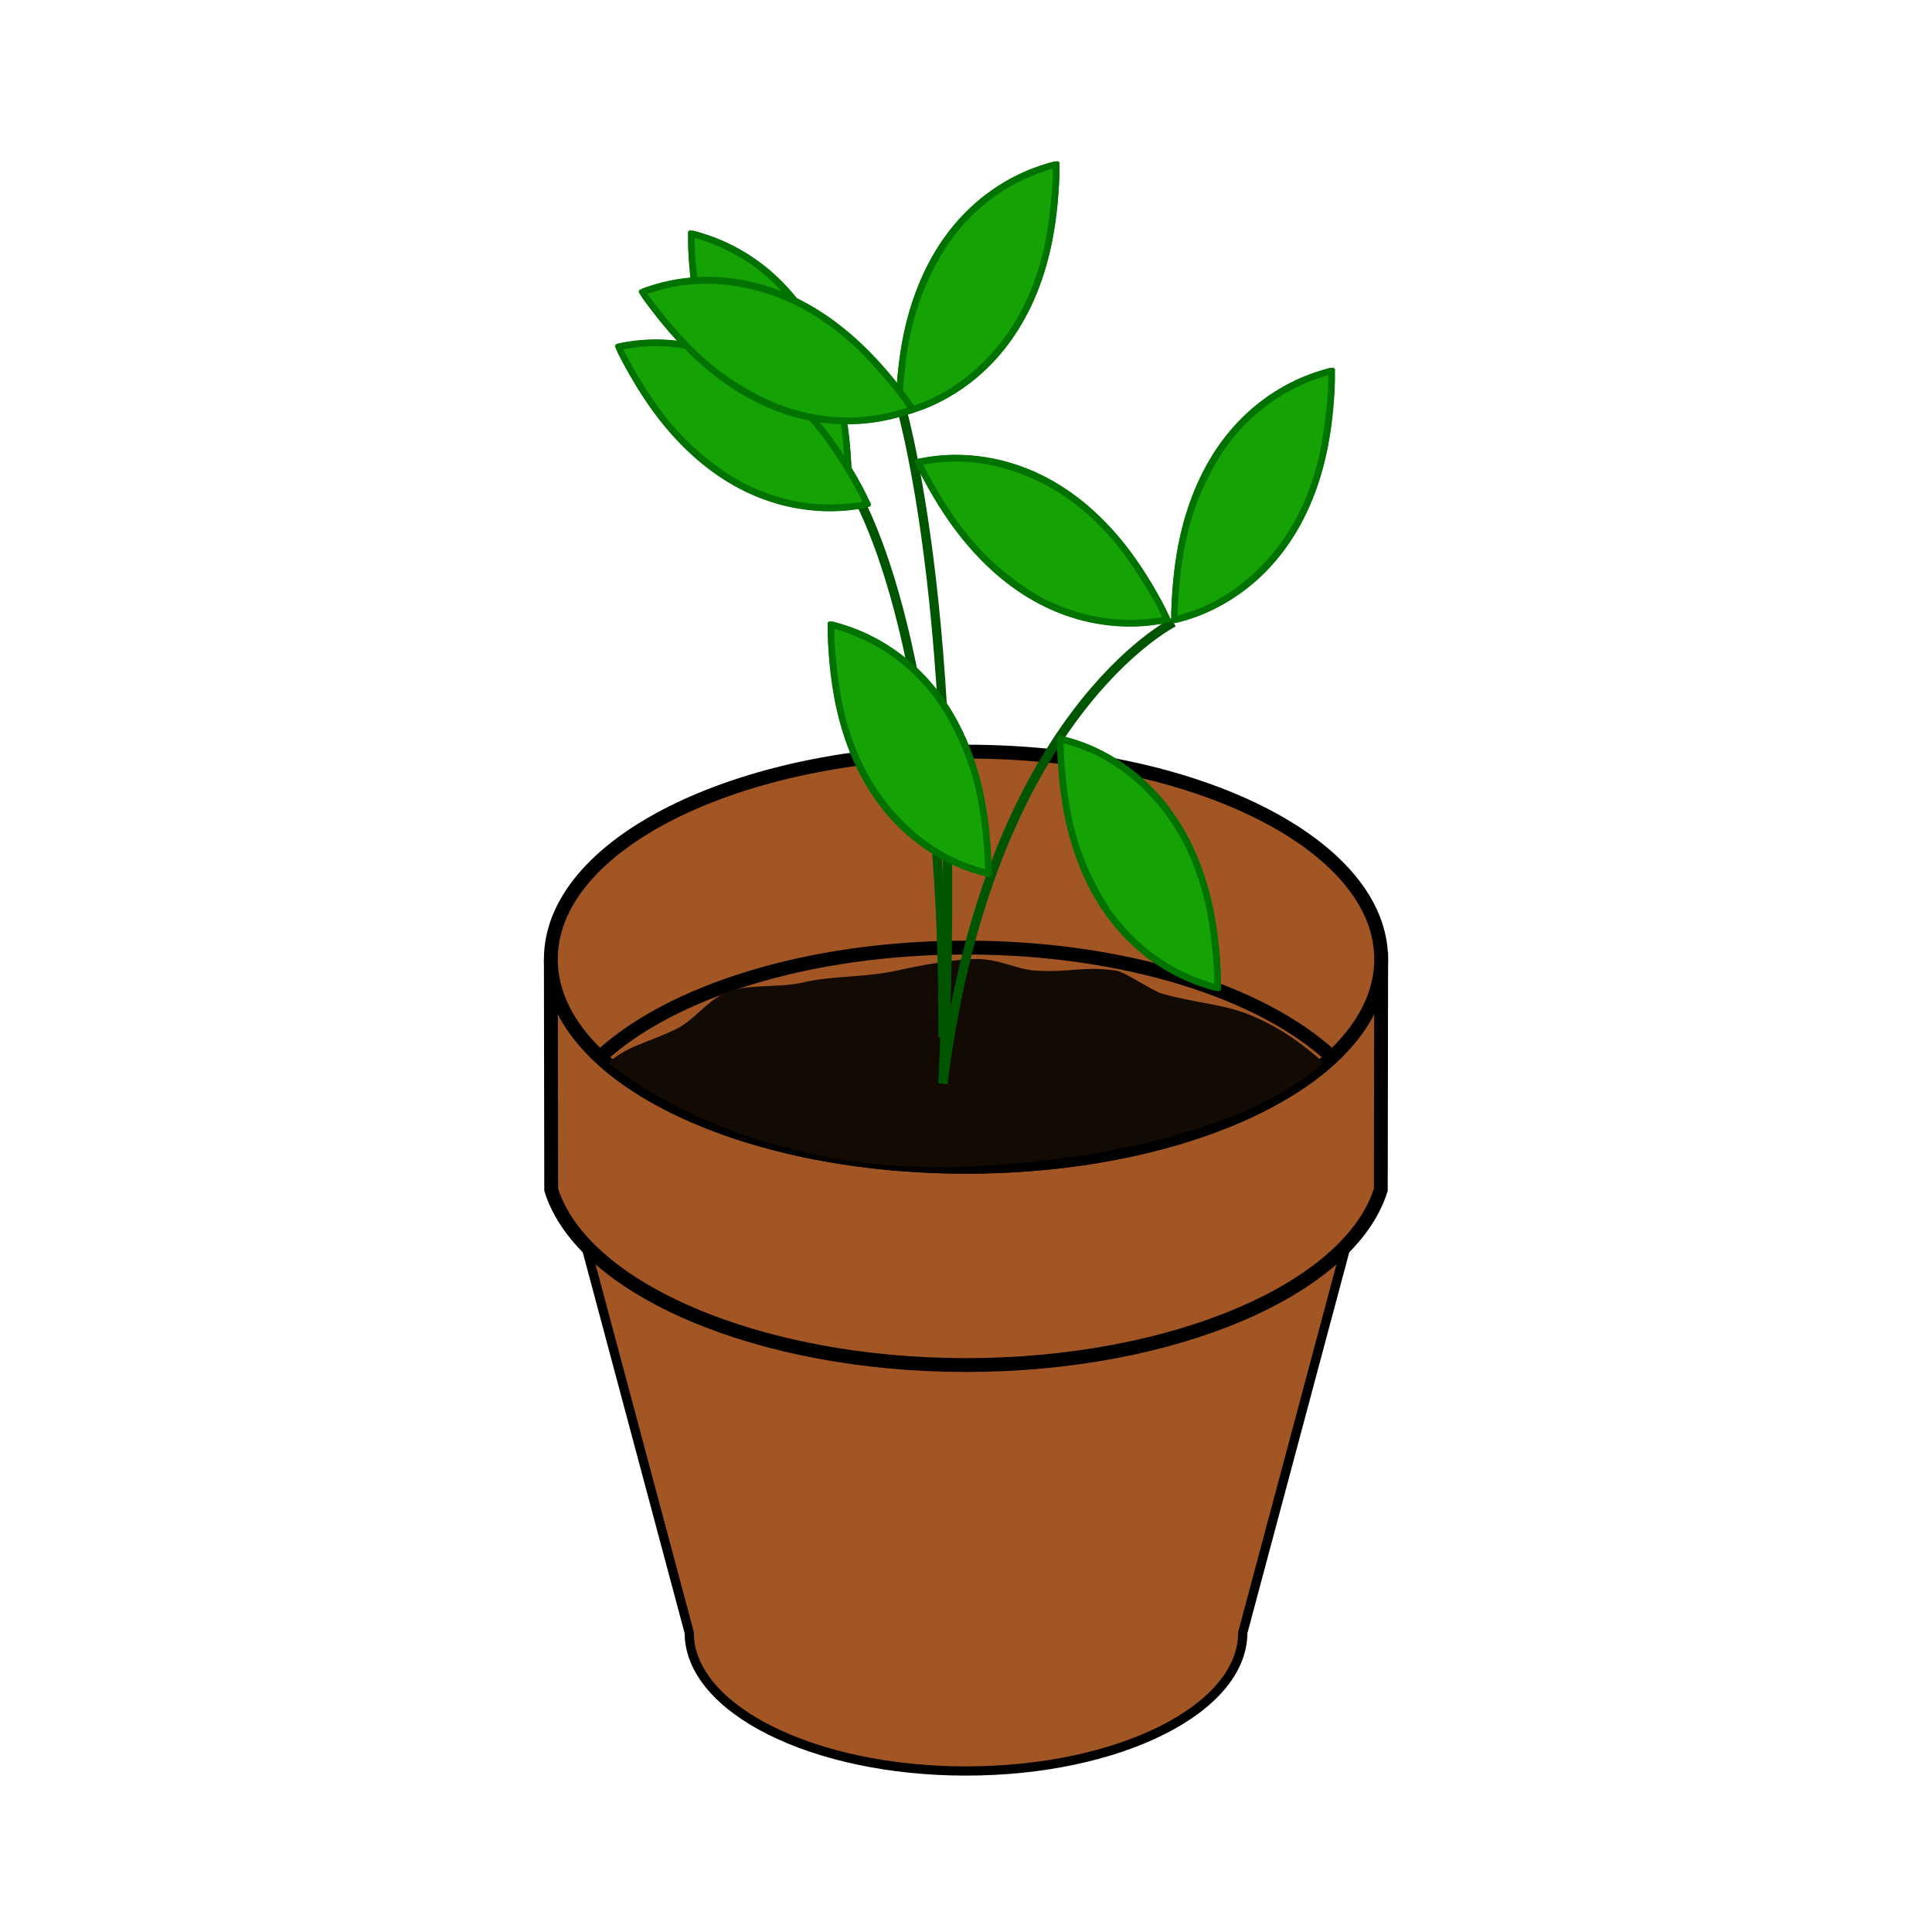 <svg:svg xmlns:dc="http://purl.org/dc/elements/1.1/" xmlns:ns1="http://sodipodi.sourceforge.net/DTD/sodipodi-0.dtd" xmlns:ns2="http://www.inkscape.org/namespaces/inkscape" xmlns:ns4="http://creativecommons.org/ns#" xmlns:rdf="http://www.w3.org/1999/02/22-rdf-syntax-ns#" xmlns:svg="http://www.w3.org/2000/svg" height="837.623" id="svg2" version="1.1" viewBox="-175.118 -46.211 837.623 837.623" width="837.623" ns1:docname="plant.svg" ns2:version="0.47 r22583">
  <ns1:namedview bordercolor="#666666" borderopacity="1.0" id="base" pagecolor="#ffffff" showgrid="false" ns2:current-layer="layer1" ns2:cx="161.1021" ns2:cy="602.68744" ns2:document-units="px" ns2:pageopacity="0.0" ns2:pageshadow="2" ns2:window-height="1091" ns2:window-maximized="0" ns2:window-width="1542" ns2:window-x="6" ns2:window-y="68" ns2:zoom="0.37892914">
    <ns2:grid empspacing="5" enabled="true" id="grid2830" snapvisiblegridlinesonly="true" type="xygrid" visible="true" />
  </ns1:namedview>
  <svg:g id="layer1" transform="translate(713 -346.38)" ns2:groupmode="layer" ns2:label="Layer 1">
    <svg:g id="g3992" transform="translate(60.697 -26.39)">
      <svg:path d="m-700 847.38 50 187c0 33.137 53.726 60 120 60s120-26.863 120-60l50-187h-340z" id="path2832" style="stroke:#000000;stroke-width:4;fill:#a15623" ns1:nodetypes="ccsccc" />
      <svg:path d="m-710 742.38 0.156 100c13.464 43.048 89.969 76 179.84 76 89.875 0 166.38-32.952 179.84-76l0.156-100h-360z" id="path2832-9" style="stroke:#000000;stroke-width:6;fill:#a15623" ns1:nodetypes="ccsccc" />
      <svg:path d="m-480 1032.4c0 33.137-53.726 60-120 60s-120-26.863-120-60 53.726-60 120-60 120 26.863 120 60z" id="path2832-9-2" style="stroke:#000000;stroke-width:4;fill:#a15623" transform="matrix(1.5 0 0 1.5 370 -806.18)" ns1:cx="-600" ns1:cy="1032.3622" ns1:rx="120" ns1:ry="60" ns1:type="arc" />
      <svg:path d="m-530 737.38c-68.665 0-128.34 19.229-158.69 47.5 30.356 28.263 90.034 47.5 158.69 47.5 68.654 0 128.33-19.237 158.69-47.5-30.351-28.271-90.022-47.5-158.69-47.5z" id="path2832-9-2-2-5" style="stroke:#000000;stroke-width:6;fill:#a15623" />
      <svg:path d="m-525 742.36c-10.391 0-25.004 2.776-35 5-13.781 3.067-27.695 2.154-40 5-12.844 2.97-24.605 0.199-35 5-7.334 3.388-13.142 11.515-20 15-11.989 6.092-21.848 7.406-30 15 31.181 24.961 87.644 48.048 155 45 74.96-3.392 128.94-21.777 155-45-7.843-7.305-17.809-14.671-30-20-12.958-5.665-24.664-5.678-40-10-4.109-1.158-15.926-9.399-20-10-14.019-2.067-20.222 0.963-35 0-8.17-0.532-15.385-5-25-5z" id="path2832-9-2-2-5-1" style="fill:#140a04" ns1:nodetypes="csssscscssssc" />
      <svg:g id="g3955" transform="translate(0,184)">
        <svg:path d="m-540 612.36c20-160 100-200 100-200" id="path3725" style="stroke:#005600;stroke-width:4;fill:none" />
        <svg:path d="m-540 592.36c0.824-178.05-39.176-238.05-39.176-238.05" id="path3727" style="stroke:#005600;stroke-width:4;fill:none" />
        <svg:path d="m-540 612.36c10-210-20-300-20-300" id="path3729" style="stroke:#005600;stroke-width:4;fill:none" />
        <svg:g id="g3765" transform="matrix(.903 -.429 .429 .903 -438.03 -256.72)">
          <svg:path d="m-360.5 492.38c0 50.117 17.583 77.786 35.188 92.875 17.604 15.089 35.25 17.594 35.25 17.594l0.125-0.969s-17.354-2.496-34.75-17.406c-17.39-14.91-34.81-42.21-34.81-92.09h-1z" id="path3731" style="block-progression:tb;text-indent:0;color:#000000;text-transform:none;fill:#007200" />
          <svg:path d="m-359.94 491.88-0.125 0.969s17.354 2.496 34.75 17.406c17.396 14.911 34.812 42.242 34.812 92.125h1c0-50.117-17.583-77.817-35.188-92.906-17.604-15.089-35.25-17.594-35.25-17.594z" id="path3731-4" style="block-progression:tb;text-indent:0;color:#000000;text-transform:none;fill:#007200" />
          <svg:path d="m-297.8 599.28c-11.959-4.154-22.391-10.742-31.37-19.811-6.928-6.997-11.603-13.654-16.678-23.745-7.88-15.668-11.713-31.586-13.069-54.265-0.411-6.882-0.332-8.173 0.49-7.91 0.54 0.173 3.192 1.014 5.893 1.871 11.292 3.579 21.862 10.196 31.276 19.578 12.856 12.812 21.403 28.753 26.161 48.796 2.95 12.427 5.265 37.673 3.437 37.489-0.289-0.029-3.053-0.93-6.14-2.003z" id="path3763" style="stroke:#007200;stroke-width:2.807;fill:#14a204" />
        </svg:g>
        <svg:g id="g3765-2" transform="translate(-129.94 -30.482)">
          <svg:path d="m-360.5 492.38c0 50.117 17.583 77.786 35.188 92.875 17.604 15.089 35.25 17.594 35.25 17.594l0.125-0.969s-17.354-2.496-34.75-17.406c-17.39-14.91-34.81-42.21-34.81-92.09h-1z" id="path3731-0" style="block-progression:tb;text-indent:0;color:#000000;text-transform:none;fill:#007200" />
          <svg:path d="m-359.94 491.88-0.125 0.969s17.354 2.496 34.75 17.406c17.396 14.911 34.812 42.242 34.812 92.125h1c0-50.117-17.583-77.817-35.188-92.906-17.604-15.089-35.25-17.594-35.25-17.594z" id="path3731-4-2" style="block-progression:tb;text-indent:0;color:#000000;text-transform:none;fill:#007200" />
          <svg:path d="m-297.8 599.28c-11.959-4.154-22.391-10.742-31.37-19.811-6.928-6.997-11.603-13.654-16.678-23.745-7.88-15.668-11.713-31.586-13.069-54.265-0.411-6.882-0.332-8.173 0.49-7.91 0.54 0.173 3.192 1.014 5.893 1.871 11.292 3.579 21.862 10.196 31.276 19.578 12.856 12.812 21.403 28.753 26.161 48.796 2.95 12.427 5.265 37.673 3.437 37.489-0.289-0.029-3.053-0.93-6.14-2.003z" id="path3763-9" style="stroke:#007200;stroke-width:2.807;fill:#14a204" />
        </svg:g>
        <svg:g id="g3765-4" transform="matrix(-1 0 0 -1 -940.06 845.21)">
          <svg:path d="m-360.5 492.38c0 50.117 17.583 77.786 35.188 92.875 17.604 15.089 35.25 17.594 35.25 17.594l0.125-0.969s-17.354-2.496-34.75-17.406c-17.39-14.91-34.81-42.21-34.81-92.09h-1z" id="path3731-5" style="block-progression:tb;text-indent:0;color:#000000;text-transform:none;fill:#007200" />
          <svg:path d="m-359.94 491.88-0.125 0.969s17.354 2.496 34.75 17.406c17.396 14.911 34.812 42.242 34.812 92.125h1c0-50.117-17.583-77.817-35.188-92.906-17.604-15.089-35.25-17.594-35.25-17.594z" id="path3731-4-1" style="block-progression:tb;text-indent:0;color:#000000;text-transform:none;fill:#007200" />
          <svg:path d="m-297.8 599.28c-11.959-4.154-22.391-10.742-31.37-19.811-6.928-6.997-11.603-13.654-16.678-23.745-7.88-15.668-11.713-31.586-13.069-54.265-0.411-6.882-0.332-8.173 0.49-7.91 0.54 0.173 3.192 1.014 5.893 1.871 11.292 3.579 21.862 10.196 31.276 19.578 12.856 12.812 21.403 28.753 26.161 48.796 2.95 12.427 5.265 37.673 3.437 37.489-0.289-0.029-3.053-0.93-6.14-2.003z" id="path3763-0" style="stroke:#007200;stroke-width:2.807;fill:#14a204" />
        </svg:g>
        <svg:g id="g3765-4-3" transform="matrix(-1 0 0 -1 -879.5 1014.7)">
          <svg:path d="m-360.5 492.38c0 50.117 17.583 77.786 35.188 92.875 17.604 15.089 35.25 17.594 35.25 17.594l0.125-0.969s-17.354-2.496-34.75-17.406c-17.39-14.91-34.81-42.21-34.81-92.09h-1z" id="path3731-5-7" style="block-progression:tb;text-indent:0;color:#000000;text-transform:none;fill:#007200" />
          <svg:path d="m-359.94 491.88-0.125 0.969s17.354 2.496 34.75 17.406c17.396 14.911 34.812 42.242 34.812 92.125h1c0-50.117-17.583-77.817-35.188-92.906-17.604-15.089-35.25-17.594-35.25-17.594z" id="path3731-4-1-8" style="block-progression:tb;text-indent:0;color:#000000;text-transform:none;fill:#007200" />
          <svg:path d="m-297.8 599.28c-11.959-4.154-22.391-10.742-31.37-19.811-6.928-6.997-11.603-13.654-16.678-23.745-7.88-15.668-11.713-31.586-13.069-54.265-0.411-6.882-0.332-8.173 0.49-7.91 0.54 0.173 3.192 1.014 5.893 1.871 11.292 3.579 21.862 10.196 31.276 19.578 12.856 12.812 21.403 28.753 26.161 48.796 2.95 12.427 5.265 37.673 3.437 37.489-0.289-0.029-3.053-0.93-6.14-2.003z" id="path3763-0-8" style="stroke:#007200;stroke-width:2.807;fill:#14a204" />
        </svg:g>
        <svg:g id="g3765-4-0" transform="matrix(1 0 0 -1 -80.5 904.74)">
          <svg:path d="m-360.5 492.38c0 50.117 17.583 77.786 35.188 92.875 17.604 15.089 35.25 17.594 35.25 17.594l0.125-0.969s-17.354-2.496-34.75-17.406c-17.39-14.91-34.81-42.21-34.81-92.09h-1z" id="path3731-5-4" style="block-progression:tb;text-indent:0;color:#000000;text-transform:none;fill:#007200" />
          <svg:path d="m-359.94 491.88-0.125 0.969s17.354 2.496 34.75 17.406c17.396 14.911 34.812 42.242 34.812 92.125h1c0-50.117-17.583-77.817-35.188-92.906-17.604-15.089-35.25-17.594-35.25-17.594z" id="path3731-4-1-6" style="block-progression:tb;text-indent:0;color:#000000;text-transform:none;fill:#007200" />
          <svg:path d="m-297.8 599.28c-11.959-4.154-22.391-10.742-31.37-19.811-6.928-6.997-11.603-13.654-16.678-23.745-7.88-15.668-11.713-31.586-13.069-54.265-0.411-6.882-0.332-8.173 0.49-7.91 0.54 0.173 3.192 1.014 5.893 1.871 11.292 3.579 21.862 10.196 31.276 19.578 12.856 12.812 21.403 28.753 26.161 48.796 2.95 12.427 5.265 37.673 3.437 37.489-0.289-0.029-3.053-0.93-6.14-2.003z" id="path3763-0-7" style="stroke:#007200;stroke-width:2.807;fill:#14a204" />
        </svg:g>
        <svg:g id="g3765-6" transform="matrix(.903 -.429 .429 .903 -568.03 -306.72)">
          <svg:path d="m-360.5 492.38c0 50.117 17.583 77.786 35.188 92.875 17.604 15.089 35.25 17.594 35.25 17.594l0.125-0.969s-17.354-2.496-34.75-17.406c-17.39-14.91-34.81-42.21-34.81-92.09h-1z" id="path3731-09" style="block-progression:tb;text-indent:0;color:#000000;text-transform:none;fill:#007200" />
          <svg:path d="m-359.94 491.88-0.125 0.969s17.354 2.496 34.75 17.406c17.396 14.911 34.812 42.242 34.812 92.125h1c0-50.117-17.583-77.817-35.188-92.906-17.604-15.089-35.25-17.594-35.25-17.594z" id="path3731-4-7" style="block-progression:tb;text-indent:0;color:#000000;text-transform:none;fill:#007200" />
          <svg:path d="m-297.8 599.28c-11.959-4.154-22.391-10.742-31.37-19.811-6.928-6.997-11.603-13.654-16.678-23.745-7.88-15.668-11.713-31.586-13.069-54.265-0.411-6.882-0.332-8.173 0.49-7.91 0.54 0.173 3.192 1.014 5.893 1.871 11.292 3.579 21.862 10.196 31.276 19.578 12.856 12.812 21.403 28.753 26.161 48.796 2.95 12.427 5.265 37.673 3.437 37.489-0.289-0.029-3.053-0.93-6.14-2.003z" id="path3763-5" style="stroke:#007200;stroke-width:2.807;fill:#14a204" />
        </svg:g>
        <svg:g id="g3765-4-0-9" transform="matrix(1 0 0 -1 -199.94 815.21)">
          <svg:path d="m-360.5 492.38c0 50.117 17.583 77.786 35.188 92.875 17.604 15.089 35.25 17.594 35.25 17.594l0.125-0.969s-17.354-2.496-34.75-17.406c-17.39-14.91-34.81-42.21-34.81-92.09h-1z" id="path3731-5-4-7" style="block-progression:tb;text-indent:0;color:#000000;text-transform:none;fill:#007200" />
          <svg:path d="m-359.94 491.88-0.125 0.969s17.354 2.496 34.75 17.406c17.396 14.911 34.812 42.242 34.812 92.125h1c0-50.117-17.583-77.817-35.188-92.906-17.604-15.089-35.25-17.594-35.25-17.594z" id="path3731-4-1-6-8" style="block-progression:tb;text-indent:0;color:#000000;text-transform:none;fill:#007200" />
          <svg:path d="m-297.8 599.28c-11.959-4.154-22.391-10.742-31.37-19.811-6.928-6.997-11.603-13.654-16.678-23.745-7.88-15.668-11.713-31.586-13.069-54.265-0.411-6.882-0.332-8.173 0.49-7.91 0.54 0.173 3.192 1.014 5.893 1.871 11.292 3.579 21.862 10.196 31.276 19.578 12.856 12.812 21.403 28.753 26.161 48.796 2.95 12.427 5.265 37.673 3.437 37.489-0.289-0.029-3.053-0.93-6.14-2.003z" id="path3763-0-7-5" style="stroke:#007200;stroke-width:2.807;fill:#14a204" />
        </svg:g>
        <svg:g id="g3765-3" transform="matrix(.826 -.563 .563 .826 -651.47 -340.55)">
          <svg:path d="m-360.5 492.38c0 50.117 17.583 77.786 35.188 92.875 17.604 15.089 35.25 17.594 35.25 17.594l0.125-0.969s-17.354-2.496-34.75-17.406c-17.39-14.91-34.81-42.21-34.81-92.09h-1z" id="path3731-3" style="block-progression:tb;text-indent:0;color:#000000;text-transform:none;fill:#007200" />
          <svg:path d="m-359.94 491.88-0.125 0.969s17.354 2.496 34.75 17.406c17.396 14.911 34.812 42.242 34.812 92.125h1c0-50.117-17.583-77.817-35.188-92.906-17.604-15.089-35.25-17.594-35.25-17.594z" id="path3731-4-8" style="block-progression:tb;text-indent:0;color:#000000;text-transform:none;fill:#007200" />
          <svg:path d="m-297.8 599.28c-11.959-4.154-22.391-10.742-31.37-19.811-6.928-6.997-11.603-13.654-16.678-23.745-7.88-15.668-11.713-31.586-13.069-54.265-0.411-6.882-0.332-8.173 0.49-7.91 0.54 0.173 3.192 1.014 5.893 1.871 11.292 3.579 21.862 10.196 31.276 19.578 12.856 12.812 21.403 28.753 26.161 48.796 2.95 12.427 5.265 37.673 3.437 37.489-0.289-0.029-3.053-0.93-6.14-2.003z" id="path3763-3" style="stroke:#007200;stroke-width:2.807;fill:#14a204" />
        </svg:g>
      </svg:g>
    </svg:g>
  </svg:g>
</svg:svg>